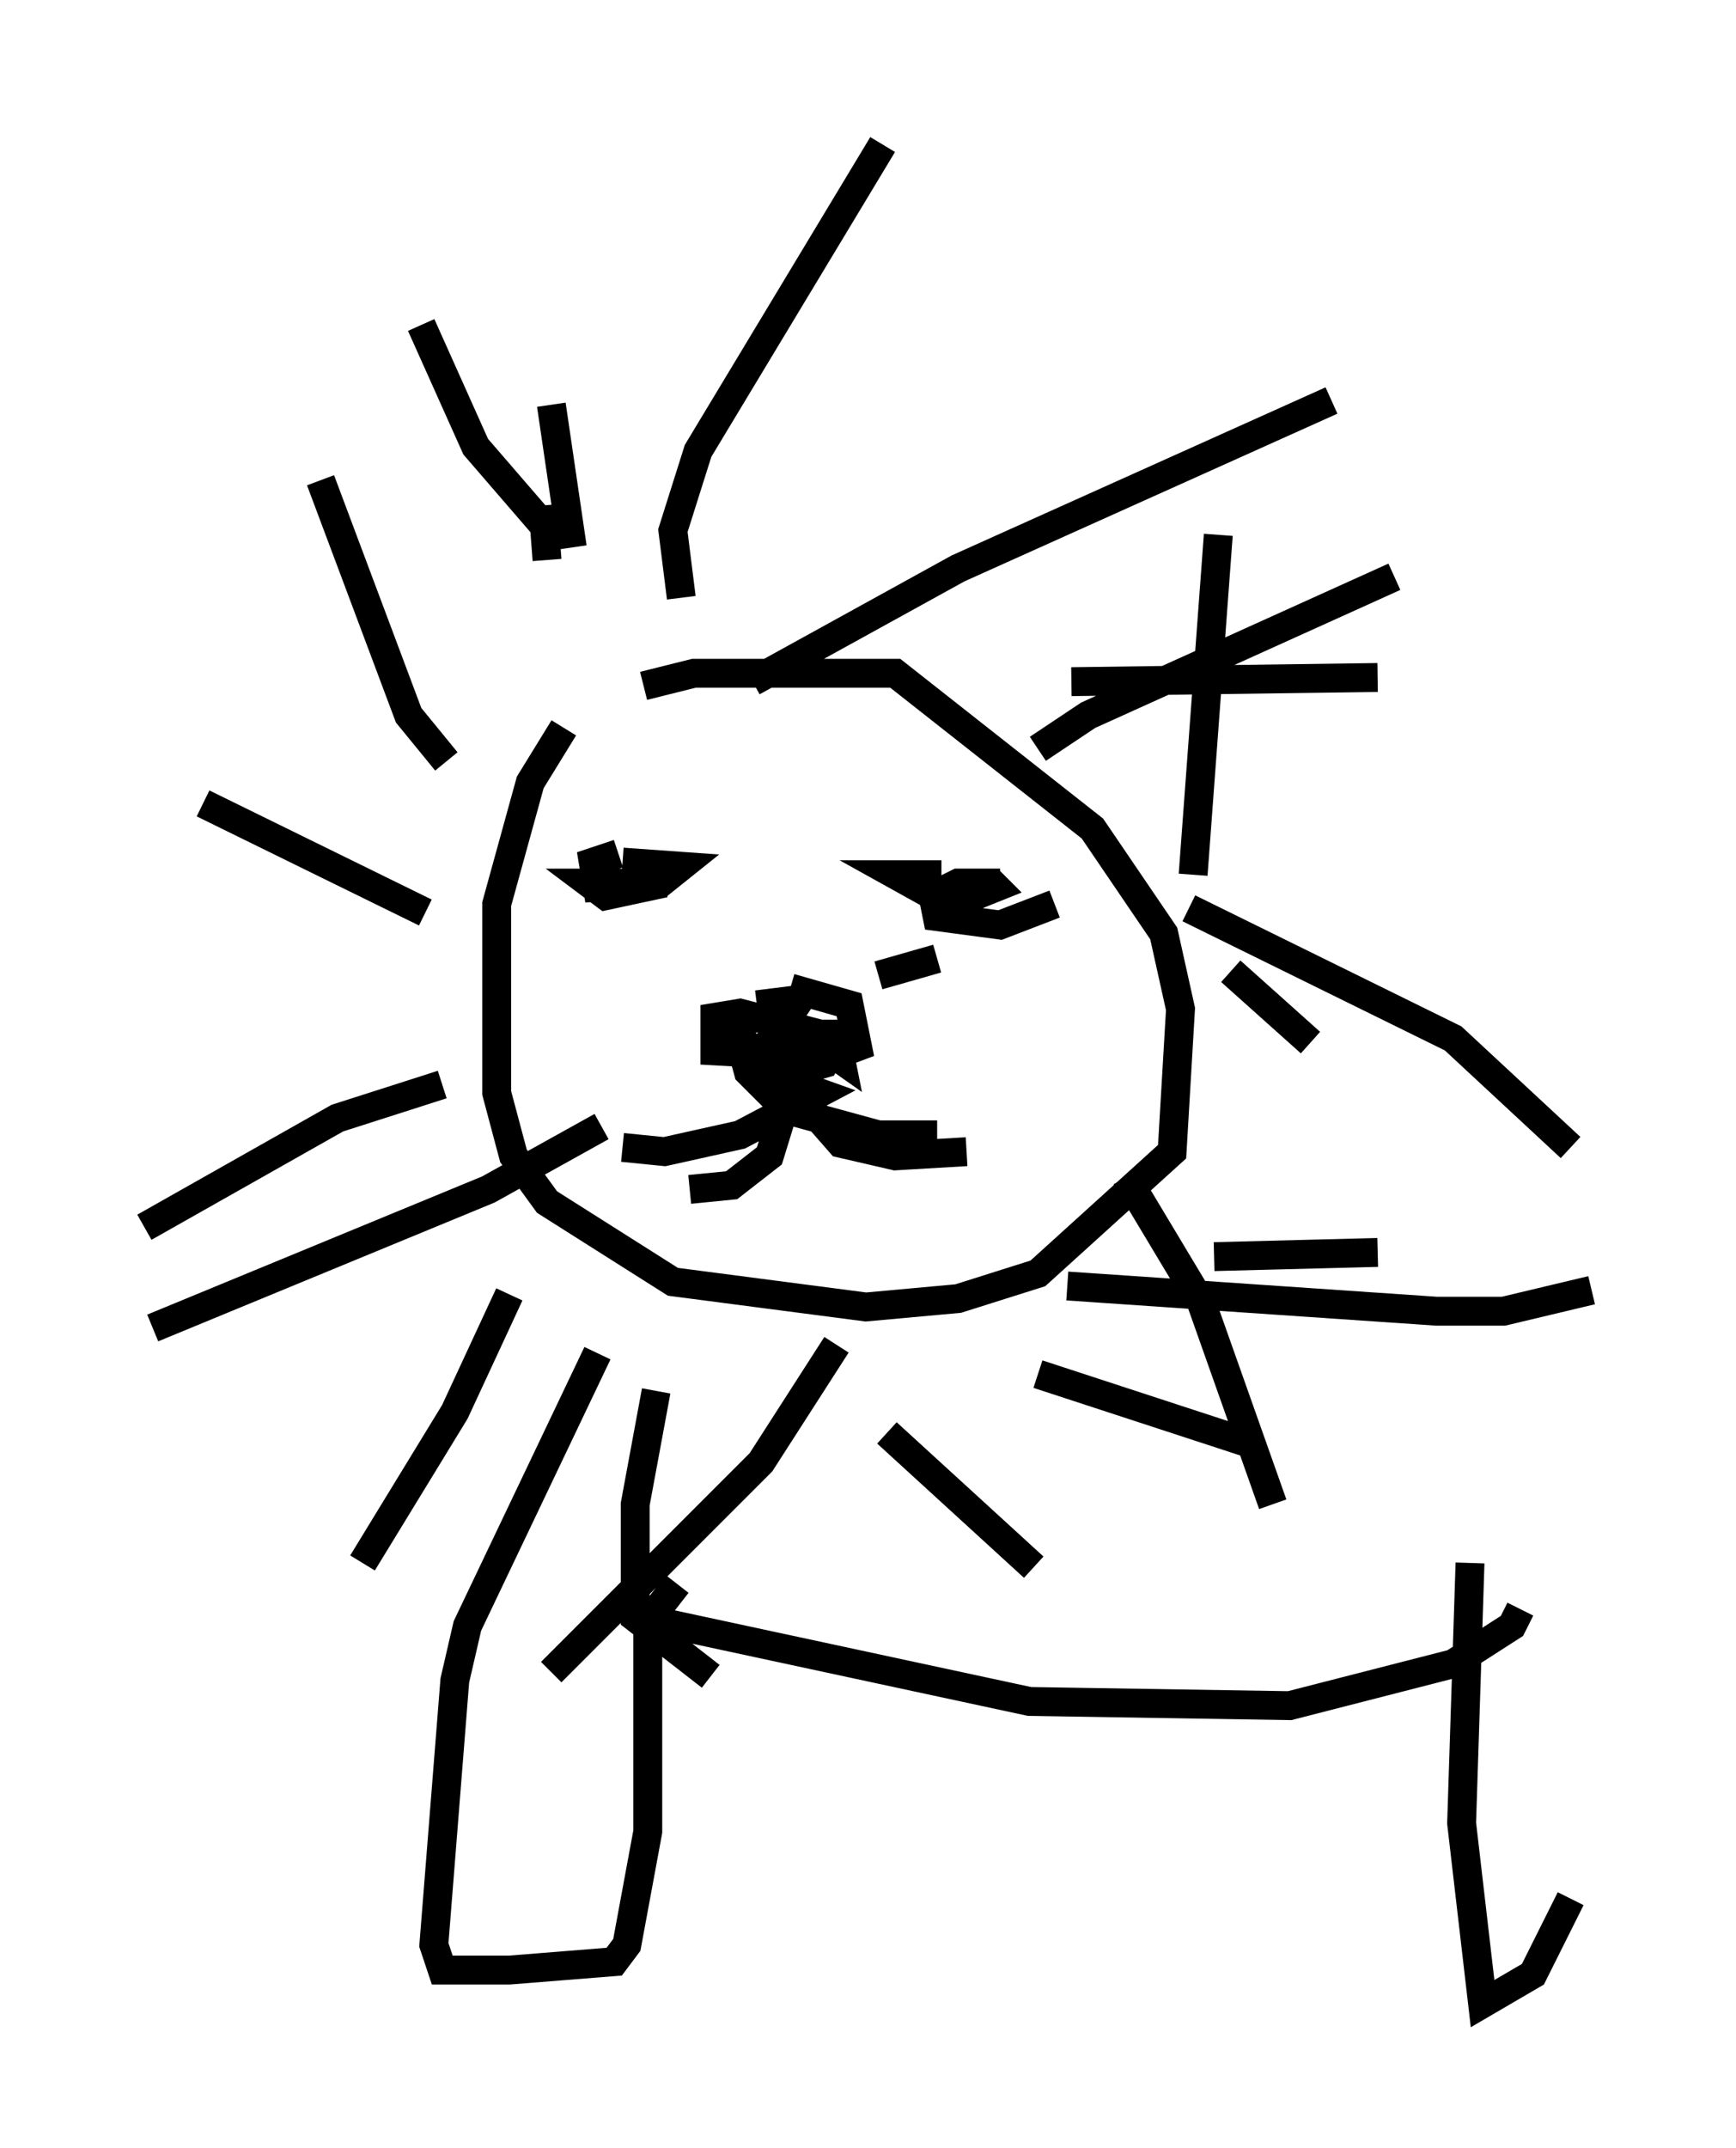 <?xml version="1.0" encoding="utf-8" ?>
<svg baseProfile="full" height="74.346" version="1.1" width="60.112" xmlns="http://www.w3.org/2000/svg" xmlns:ev="http://www.w3.org/2001/xml-events" xmlns:xlink="http://www.w3.org/1999/xlink"><defs /><rect fill="white" height="74.346" width="60.112" x="0" y="0" /><path d="M35.648, 31 m-1.017, -0.436 l-1.453, 0.0 -0.872, 0.436 l0.145, 0.726 2.179, 0.291 l1.888, -0.726 m-14.525, -0.726 l-1.598, 0.0 0.581, 0.436 l2.034, -0.436 m4.358, 3.631 l2.034, 0.581 0.291, 1.453 l-1.162, 0.436 -1.453, -0.436 m0.0, -0.436 l0.145, 2.324 -0.581, 1.888 l-1.307, 1.017 -1.453, 0.145 m3.341, -4.793 l0.872, 2.034 1.017, 1.162 l1.888, 0.436 2.469, -0.145 m-7.408, -16.268 l7.117, -3.922 12.927, -5.81 m-10.168, 12.056 l1.743, -1.162 10.603, -4.793 m-7.117, 11.475 l9.151, 4.503 4.067, 3.777 m-15.397, 1.017 l2.615, 4.358 2.469, 6.972 m-15.106, -5.52 l-2.615, 4.067 -7.263, 7.263 m1.743, -18.883 l-3.922, 2.179 -11.62, 4.793 m9.441, -14.38 l-7.698, -3.777 m12.201, -9.151 l-2.76, -3.196 -1.888, -4.212 m4.358, 8.134 l-0.145, -1.888 m-3.341, 8.86 l-1.307, -1.598 -3.05, -8.134 m12.492, 4.067 l-0.291, -2.324 0.872, -2.76 l6.391, -10.603 m6.536, 18.592 l10.603, -0.145 m-5.084, 10.168 l2.76, 2.469 m-25.855, -10.894 l-1.162, 1.888 -1.162, 4.212 l0.0, 6.536 0.581, 2.179 l1.162, 1.598 4.358, 2.76 l6.682, 0.872 3.196, -0.291 l2.76, -0.872 4.648, -4.212 l0.291, -4.939 -0.581, -2.615 l-2.469, -3.631 -6.827, -5.374 l-6.972, 0.0 -1.743, 0.436 m-6.972, 13.799 l-3.631, 1.162 -6.682, 3.777 m12.637, 2.324 l-1.888, 4.067 -3.196, 5.229 m10.168, -5.955 l-0.726, 3.922 0.0, 3.922 l2.615, 2.034 m6.101, -8.425 l5.084, 4.648 m0.145, -6.682 l7.553, 2.469 m-1.453, -6.536 l5.665, -0.145 m-6.391, -13.073 l0.872, -11.765 m-22.369, 0.436 l-0.726, -4.939 m17.866, 30.503 l12.782, 0.872 2.324, 0.0 l3.05, -0.726 m-34.425, 2.179 l-4.503, 9.441 -0.436, 1.888 l-0.726, 9.151 0.291, 0.872 l2.324, 0.0 3.631, -0.291 l0.436, -0.581 0.726, -3.922 l0.0, -7.263 1.017, -1.307 m-1.307, 1.162 l13.508, 2.905 9.006, 0.145 l5.665, -1.453 2.034, -1.307 l0.291, -0.581 m-1.743, -1.598 l-0.291, 9.006 0.726, 6.246 l1.743, -1.017 1.307, -2.615 m-27.162, -31.084 l0.726, 0.436 -0.581, -0.436 l-1.162, 0.145 m6.391, -4.503 l-1.598, 0.0 1.307, 0.726 l1.453, 0.0 0.726, -0.291 l-0.291, -0.291 m-12.782, -0.872 l-0.872, 0.291 0.145, 0.872 l2.179, -0.145 0.726, -0.581 l-2.034, -0.145 m6.972, 6.391 l-0.872, 0.0 -0.145, 0.872 l1.017, -0.291 0.291, -0.581 l-2.324, -1.017 -1.598, 0.145 m1.743, -0.436 l2.469, 1.743 -0.145, -0.726 l-3.341, -0.872 -0.872, 0.145 l0.0, 1.162 2.615, 0.145 l0.726, -0.726 -0.872, 0.0 l-1.598, 0.872 m0.0, -0.872 l0.726, 1.307 2.034, 0.726 l-2.76, 1.453 -2.615, 0.581 l-1.453, -0.145 m3.922, -4.212 l0.436, 1.598 1.307, 1.307 l3.196, 0.872 2.034, 0.0 m-2.034, -5.52 l2.034, -0.581 " fill="none" stroke="black" stroke-width="1" /></svg>